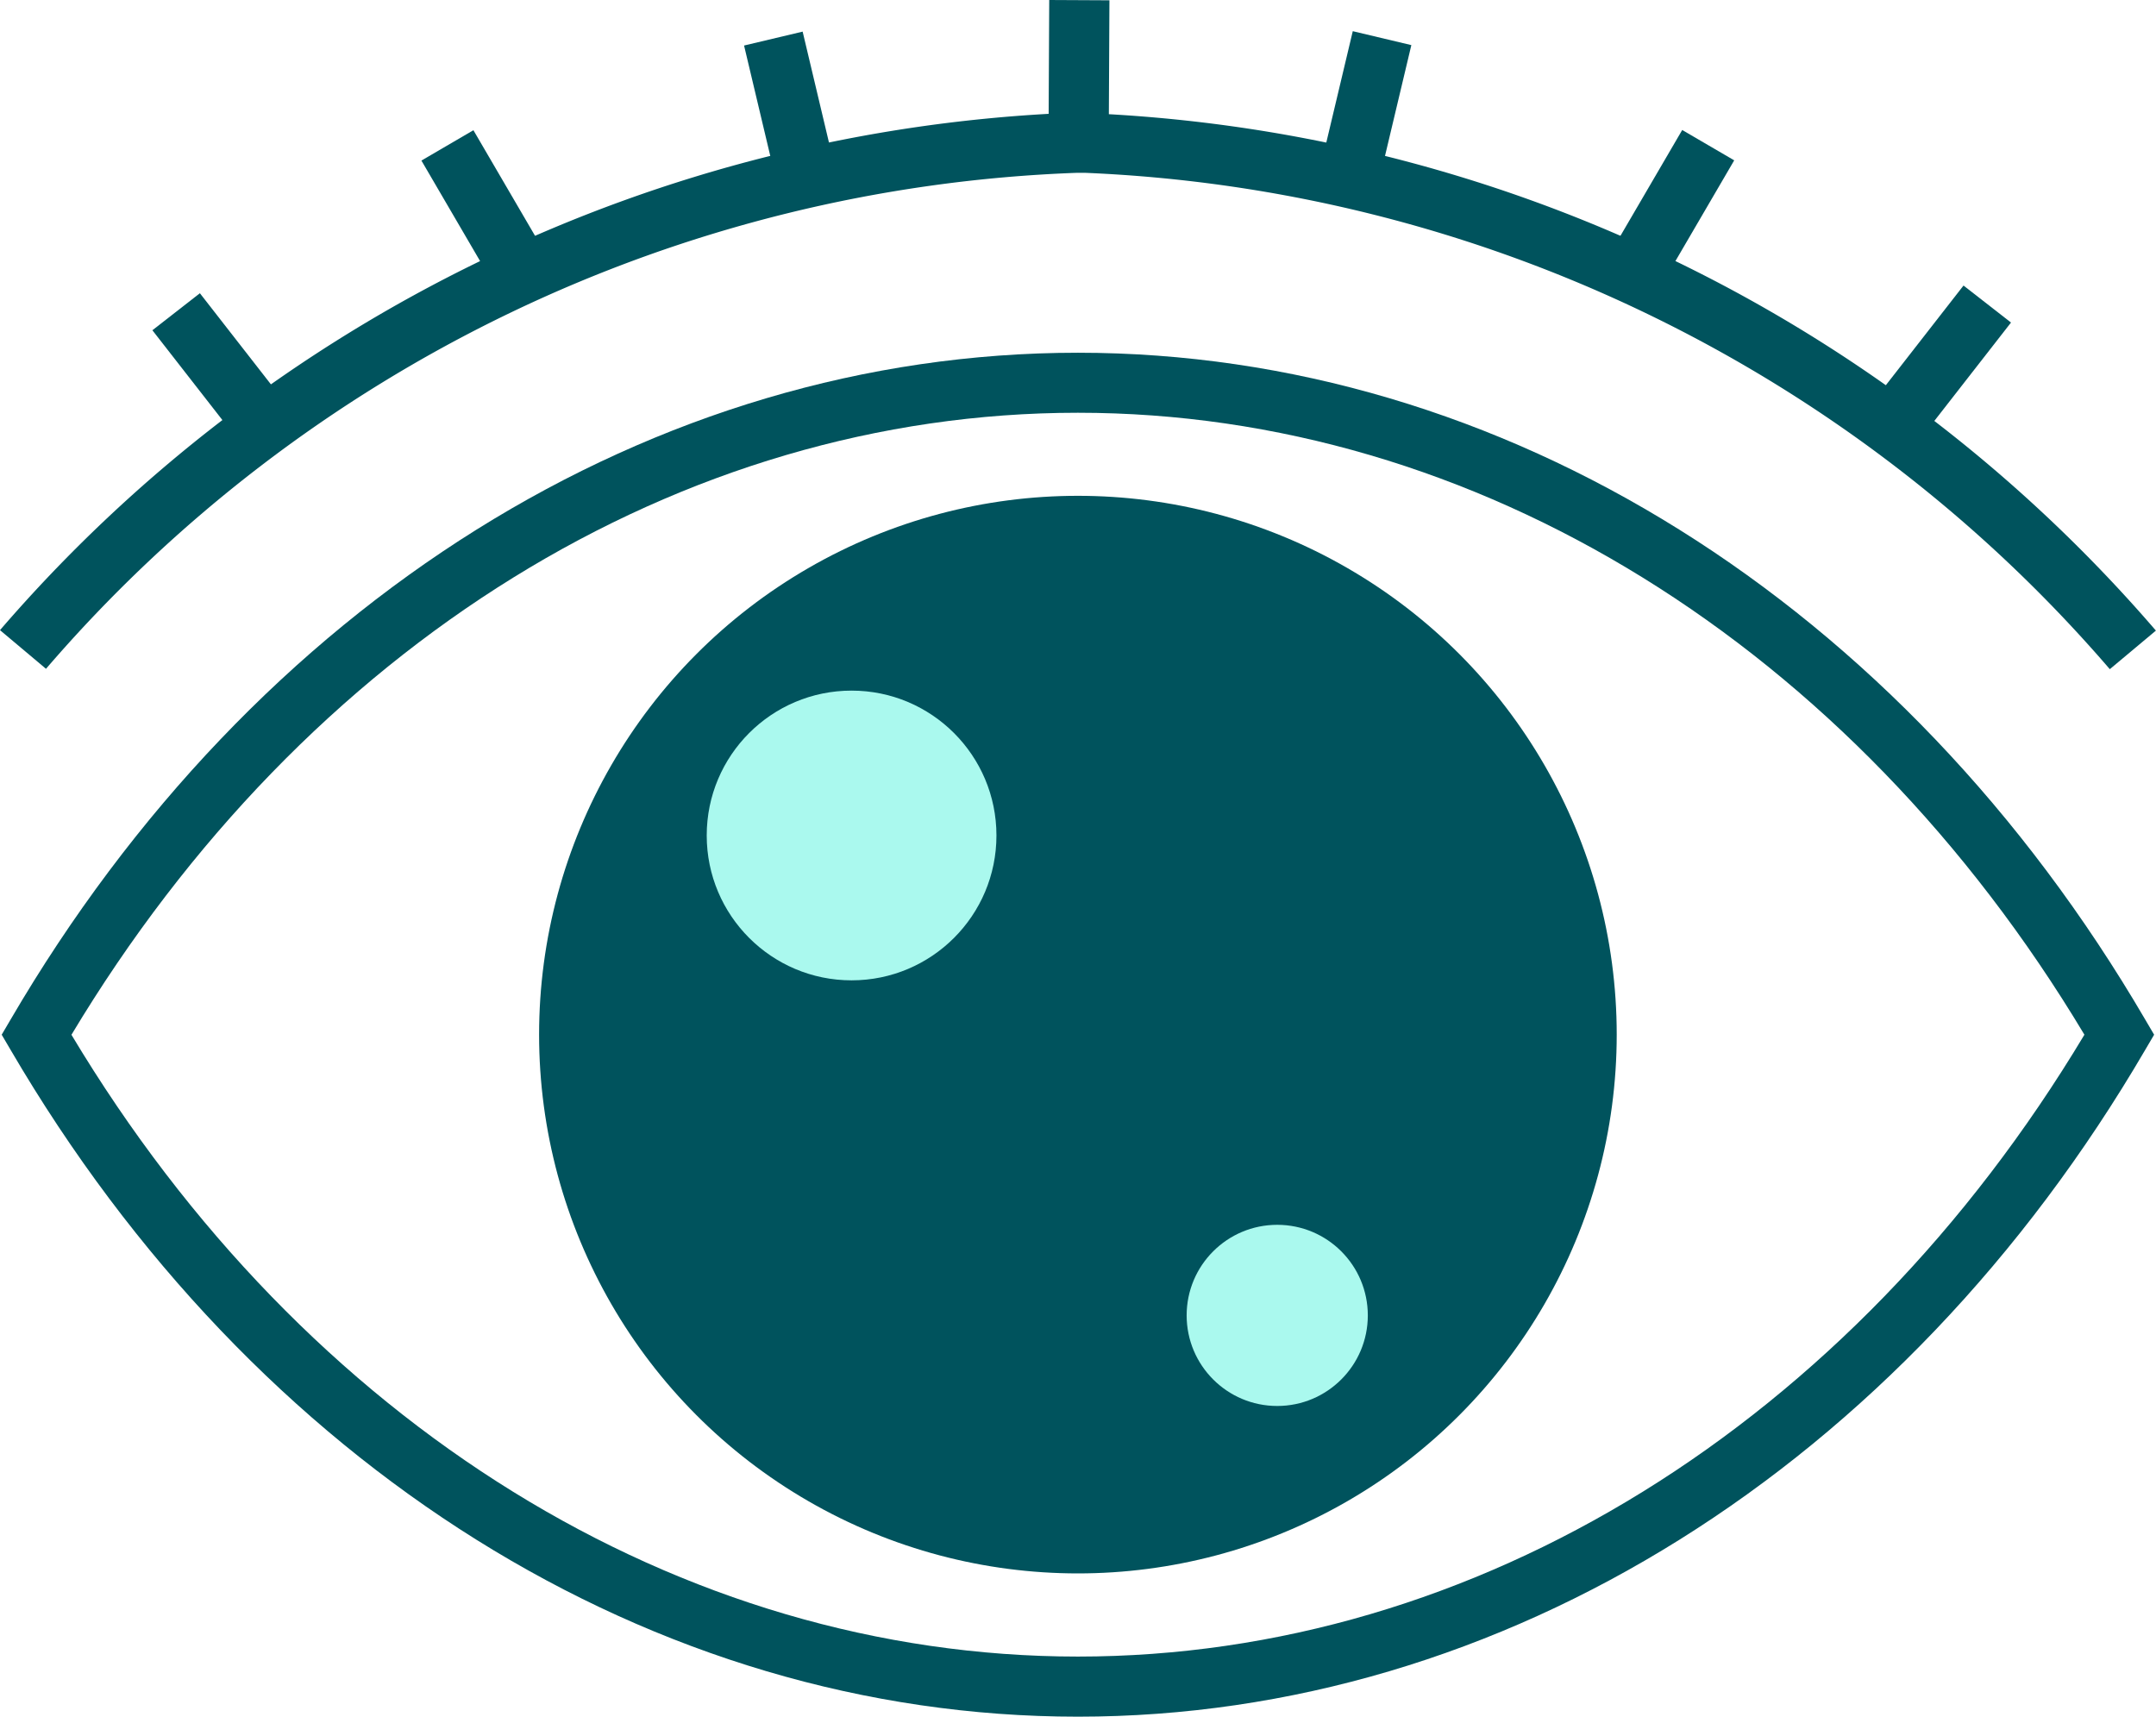 <svg xmlns="http://www.w3.org/2000/svg" width="22.92" height="18.25" viewBox="0 0 22.92 18.25">
  <g id="eye_icon" transform="translate(-3.94 -36.75)">
    <path id="パス_10" data-name="パス 10" d="M15.611,98.159c-4.512,0-8.754-2.651-11.347-7.09l-.094-.16.094-.16c2.593-4.439,6.835-7.09,11.347-7.09s8.754,2.651,11.347,7.09l.094.16-.094.16C24.365,95.509,20.123,98.159,15.611,98.159Zm-10.7-7.25c2.484,4.143,6.472,6.611,10.7,6.611s8.215-2.467,10.7-6.611c-2.484-4.144-6.472-6.612-10.7-6.612S7.4,86.765,4.912,90.909Z" transform="translate(-0.212 -43.159)" fill="#00535d"/>
    <circle id="楕円形_1" data-name="楕円形 1" cx="5.728" cy="5.728" r="5.728" transform="translate(9.671 42.021)" fill="#00535d"/>
    <circle id="楕円形_2" data-name="楕円形 2" cx="1.54" cy="1.54" r="1.54" transform="translate(11.453 44.092)" fill="#aaf9ee"/>
    <circle id="楕円形_3" data-name="楕円形 3" cx="0.963" cy="0.963" r="0.963" transform="translate(16.555 49.771)" fill="#aaf9ee"/>
    <line id="線_5" data-name="線 5" x2="0.717" y2="1.228" transform="translate(8.697 38.296)" fill="#fff"/>
    <rect id="長方形_7" data-name="長方形 7" width="0.64" height="1.422" transform="translate(8.42 38.457) rotate(-30.27)" fill="#00535d"/>
    <line id="線_6" data-name="線 6" x2="0.874" y2="1.122" transform="translate(5.812 40.065)" fill="#fff"/>
    <rect id="長方形_8" data-name="長方形 8" width="0.64" height="1.422" transform="matrix(0.789, -0.615, 0.615, 0.789, 5.56, 40.261)" fill="#00535d"/>
    <line id="線_7" data-name="線 7" x2="0.329" y2="1.384" transform="translate(12.162 37.16)" fill="#fff"/>
    <rect id="長方形_9" data-name="長方形 9" width="0.64" height="1.422" transform="matrix(0.973, -0.231, 0.231, 0.973, 11.85, 37.234)" fill="#00535d"/>
    <line id="線_8" data-name="線 8" x1="0.008" y2="1.422" transform="translate(15.407 36.752)" fill="#fff"/>
    <rect id="長方形_10" data-name="長方形 10" width="1.423" height="0.64" transform="matrix(0.005, -1, 1, 0.005, 15.087, 38.173)" fill="#00535d"/>
    <path id="パス_11" data-name="パス 11" d="M26.369,57.683a15.208,15.208,0,0,0-10.9-5.277h-.074A15.184,15.184,0,0,0,4.429,57.679l-.489-.411a15.882,15.882,0,0,1,11.379-5.5h.08a15.861,15.861,0,0,1,11.46,5.505Z" transform="translate(0 -13.819)" fill="#00535d"/>
    <line id="線_9" data-name="線 9" x1="0.717" y2="1.229" transform="translate(21.383 38.293)" fill="#fff"/>
    <rect id="長方形_11" data-name="長方形 11" width="1.423" height="0.64" transform="translate(21.106 39.361) rotate(-59.73)" fill="#00535d"/>
    <line id="線_10" data-name="線 10" x1="0.875" y2="1.123" transform="translate(24.191 39.983)" fill="#fff"/>
    <rect id="長方形_12" data-name="長方形 12" width="1.423" height="0.64" transform="translate(23.939 40.908) rotate(-52.07)" fill="#00535d"/>
    <line id="線_11" data-name="線 11" x1="0.329" y2="1.385" transform="translate(18.303 37.156)" fill="#fff"/>
    <rect id="長方形_13" data-name="長方形 13" width="1.423" height="0.64" transform="translate(17.992 38.466) rotate(-76.63)" fill="#00535d"/>
  </g>
</svg>
